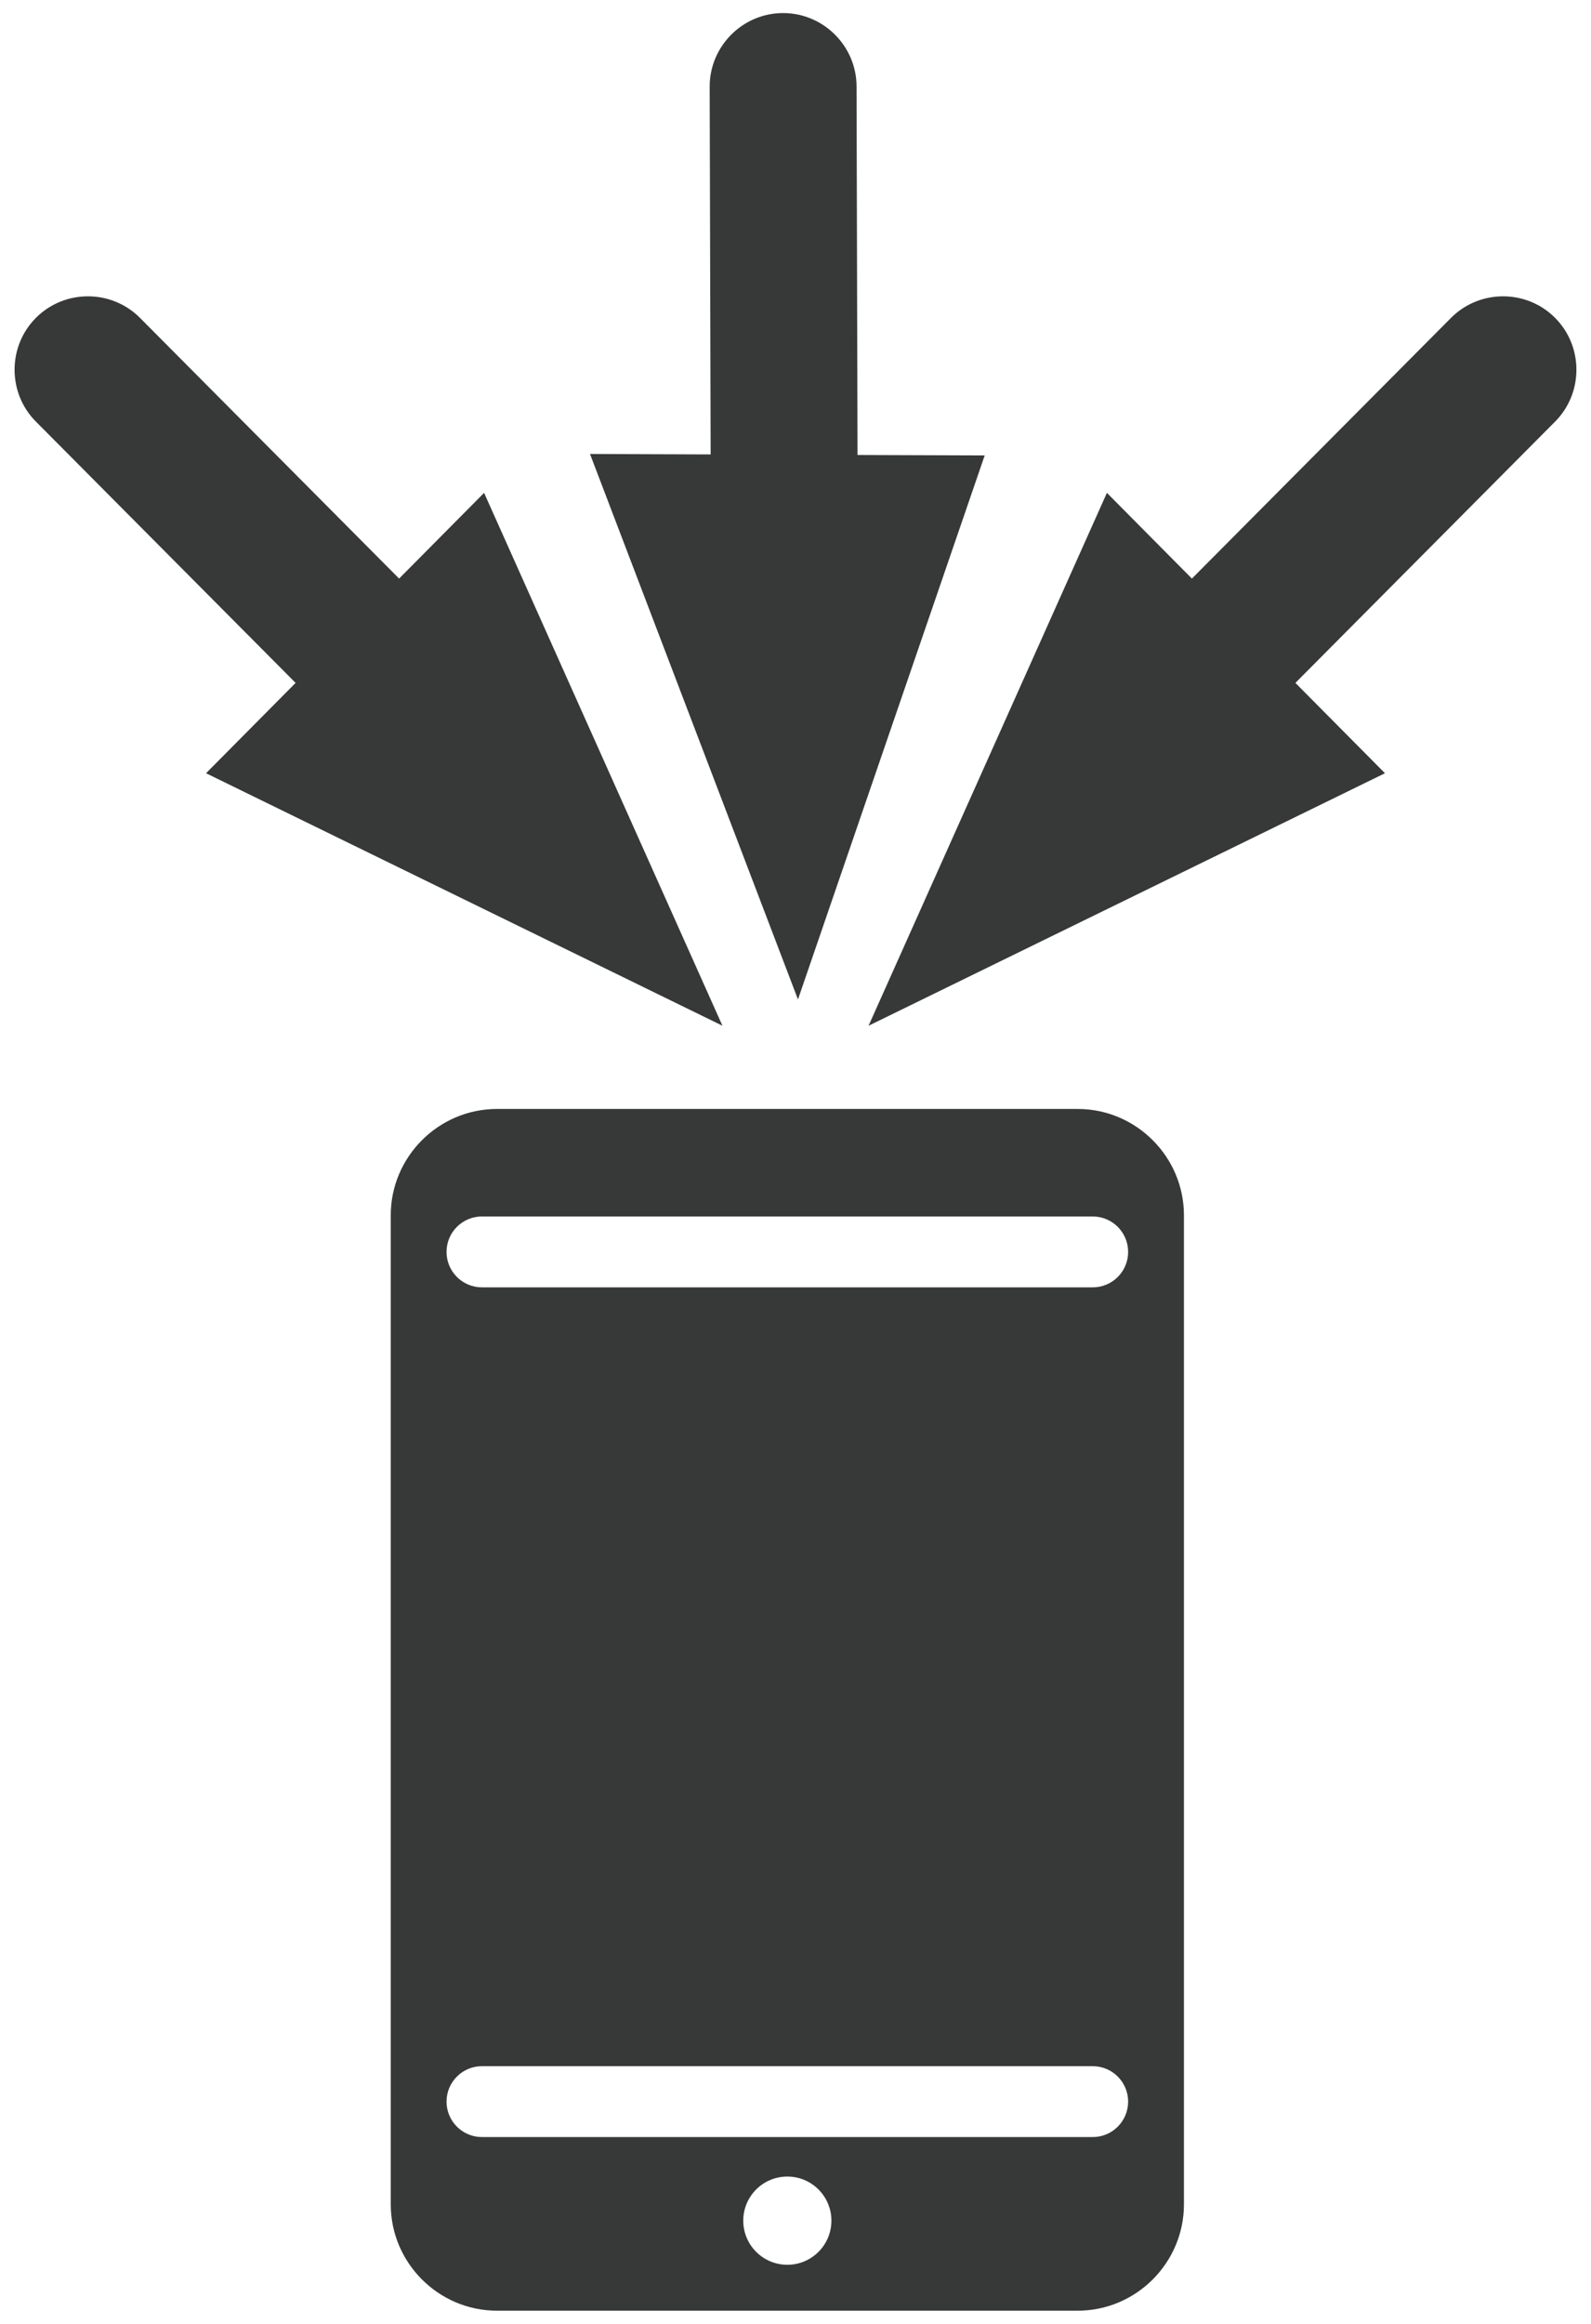 <?xml version="1.0" encoding="utf-8"?>
<!-- Generator: Adobe Illustrator 19.0.1, SVG Export Plug-In . SVG Version: 6.00 Build 0)  -->
<svg version="1.1" id="Layer_1" xmlns="http://www.w3.org/2000/svg" xmlns:xlink="http://www.w3.org/1999/xlink" x="0px" y="0px"
	 width="74px" height="108px" viewBox="0 0 74 108" style="enable-background:new 0 0 74 108;" xml:space="preserve">
<style type="text/css">
	.st0{fill:#71B82F;}
	.st1{fill:#DFD91A;}
	.st2{fill:#373838;}
	.st3{fill:#61D31E;}
	.st4{fill:#E0D919;}
	.st5{fill:none;stroke:#61D31E;stroke-linecap:round;stroke-linejoin:round;stroke-miterlimit:10;}
	.st6{fill:none;stroke:#61D31E;stroke-width:2;stroke-linecap:round;stroke-linejoin:round;stroke-miterlimit:10;}
</style>
<g>
	<path class="st2" d="M50.124,51.54H23.116c-2.718,0-4.942,2.224-4.942,4.942v45.968
		c0,2.718,2.224,4.942,4.942,4.942h27.009c2.718,0,4.942-2.224,4.942-4.942V56.483
		C55.067,53.764,52.843,51.54,50.124,51.54z M36.62,105.258
		c-1.132,0-2.05-0.918-2.05-2.05c0-1.132,0.918-2.05,2.05-2.05
		c1.132,0,2.05,0.918,2.05,2.05C38.67,104.34,37.752,105.258,36.62,105.258z
		 M50.824,99.322H22.416c-0.91,0-1.647-0.738-1.647-1.647
		s0.738-1.647,1.647-1.647h28.408c0.91,0,1.647,0.738,1.647,1.647
		S51.734,99.322,50.824,99.322z M50.824,59.831H22.416
		c-0.91,0-1.647-0.738-1.647-1.647c0-0.91,0.738-1.647,1.647-1.647h28.408
		c0.91,0,1.647,0.738,1.647,1.647C52.472,59.094,51.734,59.831,50.824,59.831z"/>
	<path class="st2" d="M39.885,21.146L39.84,4.014c-0.005-1.879-1.547-3.412-3.425-3.407
		c-1.879,0.005-3.412,1.546-3.407,3.425l0.045,17.088l-5.611-0.021l9.673,25.351
		l8.685-25.283L39.885,21.146z"/>
	<path class="st2" d="M60.251,31.739L72.332,19.593c1.325-1.332,1.319-3.506-0.013-4.831
		c-1.332-1.325-3.506-1.319-4.831,0.013L55.437,26.89l-3.953-3.983L40.398,47.673
		L64.417,35.937L60.251,31.739z"/>
	<path class="st2" d="M13.749,31.739L1.668,19.593c-1.325-1.332-1.319-3.506,0.013-4.831
		c1.332-1.325,3.506-1.319,4.831,0.013l12.051,12.115l3.953-3.983l11.086,24.765
		L9.583,35.937L13.749,31.739z"/>
</g>
</svg>
